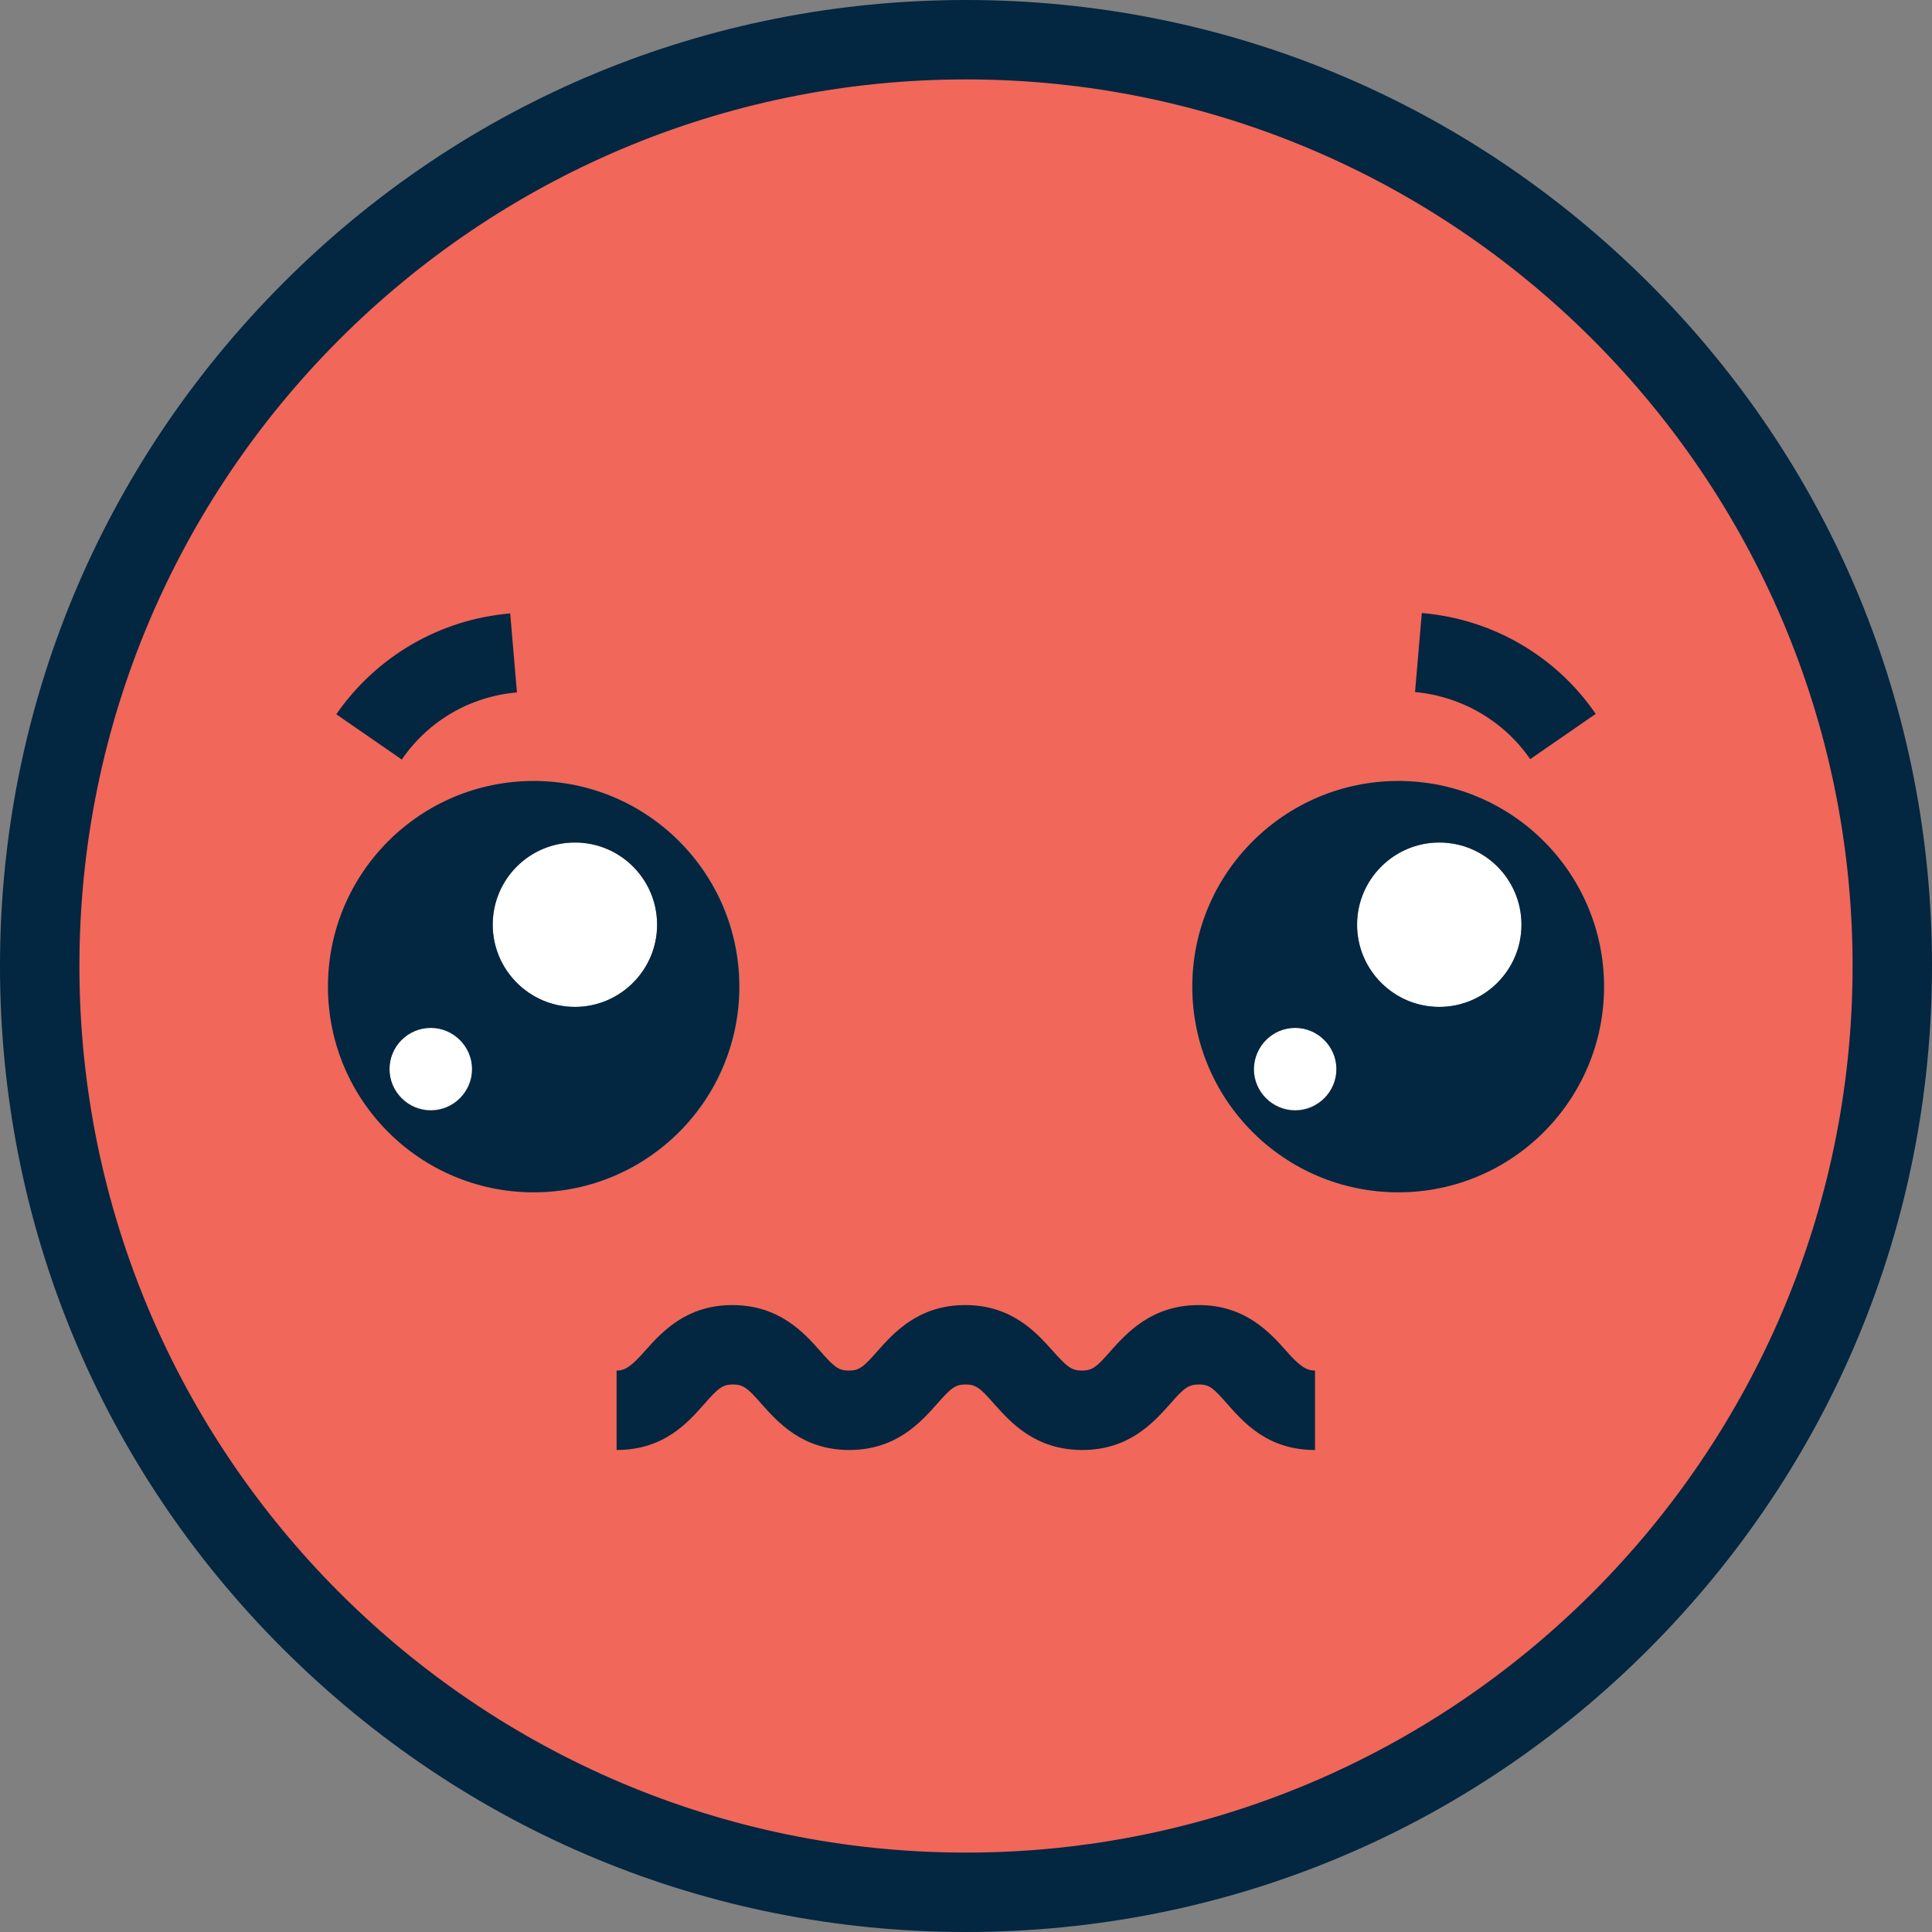 <?xml version="1.0"?>
<svg xmlns="http://www.w3.org/2000/svg" xmlns:xlink="http://www.w3.org/1999/xlink" version="1.1" id="Capa_1" x="0px" y="0px" viewBox="0 0 486.6 486.6" style="enable-background:new 0 0 486.6 486.6;" xml:space="preserve" width="512px" height="512px" class=""><rect x="0" y="0" width="486.6" height="486.6" fill="#808080" stroke="none"/><g><path style="fill:#F16759" d="M243.3,10c128.8,0,233.3,104.5,233.3,233.3S372.1,476.6,243.3,476.6S10,372.1,10,243.3  S114.5,10,243.3,10z M404,248.5c0-28.6-23.2-51.8-51.8-51.8s-51.9,23.2-51.9,51.8s23.2,51.8,51.8,51.8S404,277.1,404,248.5z   M186.3,248.5c0-28.6-23.2-51.8-51.8-51.8s-51.8,23.2-51.8,51.8s23.2,51.8,51.8,51.8S186.3,277.1,186.3,248.5z" data-original="#ED664C" class="" data-old_color="#ED664C"/><g>
	<circle style="fill:#FFFFFF;" cx="362.5" cy="232.9" r="20.7" data-original="#FFFFFF" class=""/>
	<circle style="fill:#FFFFFF;" cx="326.2" cy="269.2" r="10.4" data-original="#FFFFFF" class=""/>
	<circle style="fill:#FFFFFF;" cx="144.8" cy="232.9" r="20.7" data-original="#FFFFFF" class=""/>
	<circle style="fill:#FFFFFF;" cx="108.5" cy="269.2" r="10.4" data-original="#FFFFFF" class=""/>
</g><path d="M352.2,300.3c28.6,0,51.8-23.2,51.8-51.8c0-28.6-23.2-51.8-51.8-51.8s-51.9,23.2-51.9,51.8  C300.3,277.1,323.5,300.3,352.2,300.3z M362.5,212.2c11.5,0,20.7,9.3,20.7,20.7c0,11.4-9.3,20.7-20.7,20.7s-20.7-9.3-20.7-20.7  S351.1,212.2,362.5,212.2z M326.2,258.9c5.7,0,10.4,4.7,10.4,10.4c0,5.7-4.7,10.4-10.4,10.4s-10.4-4.7-10.4-10.4  C315.9,263.5,320.5,258.9,326.2,258.9z" data-original="#000000" class="active-path" style="fill:#032641" data-old_color="#000000"/><path d="M134.4,300.3c28.6,0,51.8-23.2,51.8-51.8c0-28.6-23.2-51.8-51.8-51.8s-51.8,23.2-51.8,51.8  C82.6,277.1,105.8,300.3,134.4,300.3z M144.8,212.2c11.5,0,20.7,9.3,20.7,20.7c0,11.4-9.3,20.7-20.7,20.7s-20.7-9.3-20.7-20.7  S133.3,212.2,144.8,212.2z M108.5,258.9c5.7,0,10.4,4.7,10.4,10.4c0,5.7-4.7,10.4-10.4,10.4s-10.4-4.7-10.4-10.4  C98.1,263.5,102.8,258.9,108.5,258.9z" data-original="#000000" class="active-path" style="fill:#032641" data-old_color="#000000"/><path d="M243.3,486.6c65,0,126.1-25.3,172-71.3s71.3-107,71.3-172s-25.3-126.1-71.3-172S308.3,0,243.3,0s-126.1,25.3-172,71.3  S0,178.3,0,243.3s25.3,126.1,71.3,172S178.3,486.6,243.3,486.6z M243.3,20c123.1,0,223.3,100.2,223.3,223.3S366.4,466.6,243.3,466.6  S20,366.4,20,243.3S120.2,20,243.3,20z" data-original="#000000" class="active-path" style="fill:#032641" data-old_color="#000000"/><path d="M130.2,174.4l-1.7-19.9c-17.7,1.5-33.7,10.8-43.8,25.4l16.5,11.4C107.9,181.5,118.5,175.4,130.2,174.4z" data-original="#000000" class="active-path" style="fill:#032641" data-old_color="#000000"/><path d="M385.4,191.2l16.5-11.4c-10.1-14.7-26.1-23.9-43.8-25.4l-1.7,19.9C368.1,175.4,378.7,181.5,385.4,191.2z" data-original="#000000" class="active-path" style="fill:#032641" data-old_color="#000000"/><path d="M162.4,340.3c-3.5,4-5.1,4.9-7.1,4.9v20c12,0,18-7,22.1-11.6c3.5-4,4.6-4.9,7.2-4.9c2.6,0,3.7,0.9,7.2,4.9  c4.1,4.6,10.3,11.6,22.1,11.6s18-7,22.1-11.6c3.5-4,4.6-4.9,7.2-4.9s3.7,0.9,7.2,4.9c4.1,4.6,10.3,11.6,22.2,11.6  c11.8,0,18-7,22.1-11.6c3.5-4,4.6-4.9,7.3-4.9c2.6,0,3.6,0.9,7.1,4.9c4.1,4.6,10.1,11.6,22.1,11.6v-20c-2,0-3.7-0.9-7.2-4.9  c-4.1-4.6-10.3-11.6-22.1-11.6c-11.8,0-18.1,7-22.2,11.6c-3.5,4-4.6,4.9-7.2,4.9s-3.7-0.9-7.3-4.9c-4.1-4.6-10.3-11.6-22.1-11.6  c-11.8,0-18,7-22.1,11.6c-3.5,4-4.6,4.9-7.2,4.9c-2.6,0-3.7-0.9-7.2-4.9c-4.1-4.6-10.3-11.6-22.2-11.6  C172.7,328.7,166.5,335.7,162.4,340.3z" data-original="#000000" class="active-path" style="fill:#032641" data-old_color="#000000"/></g> </svg>

